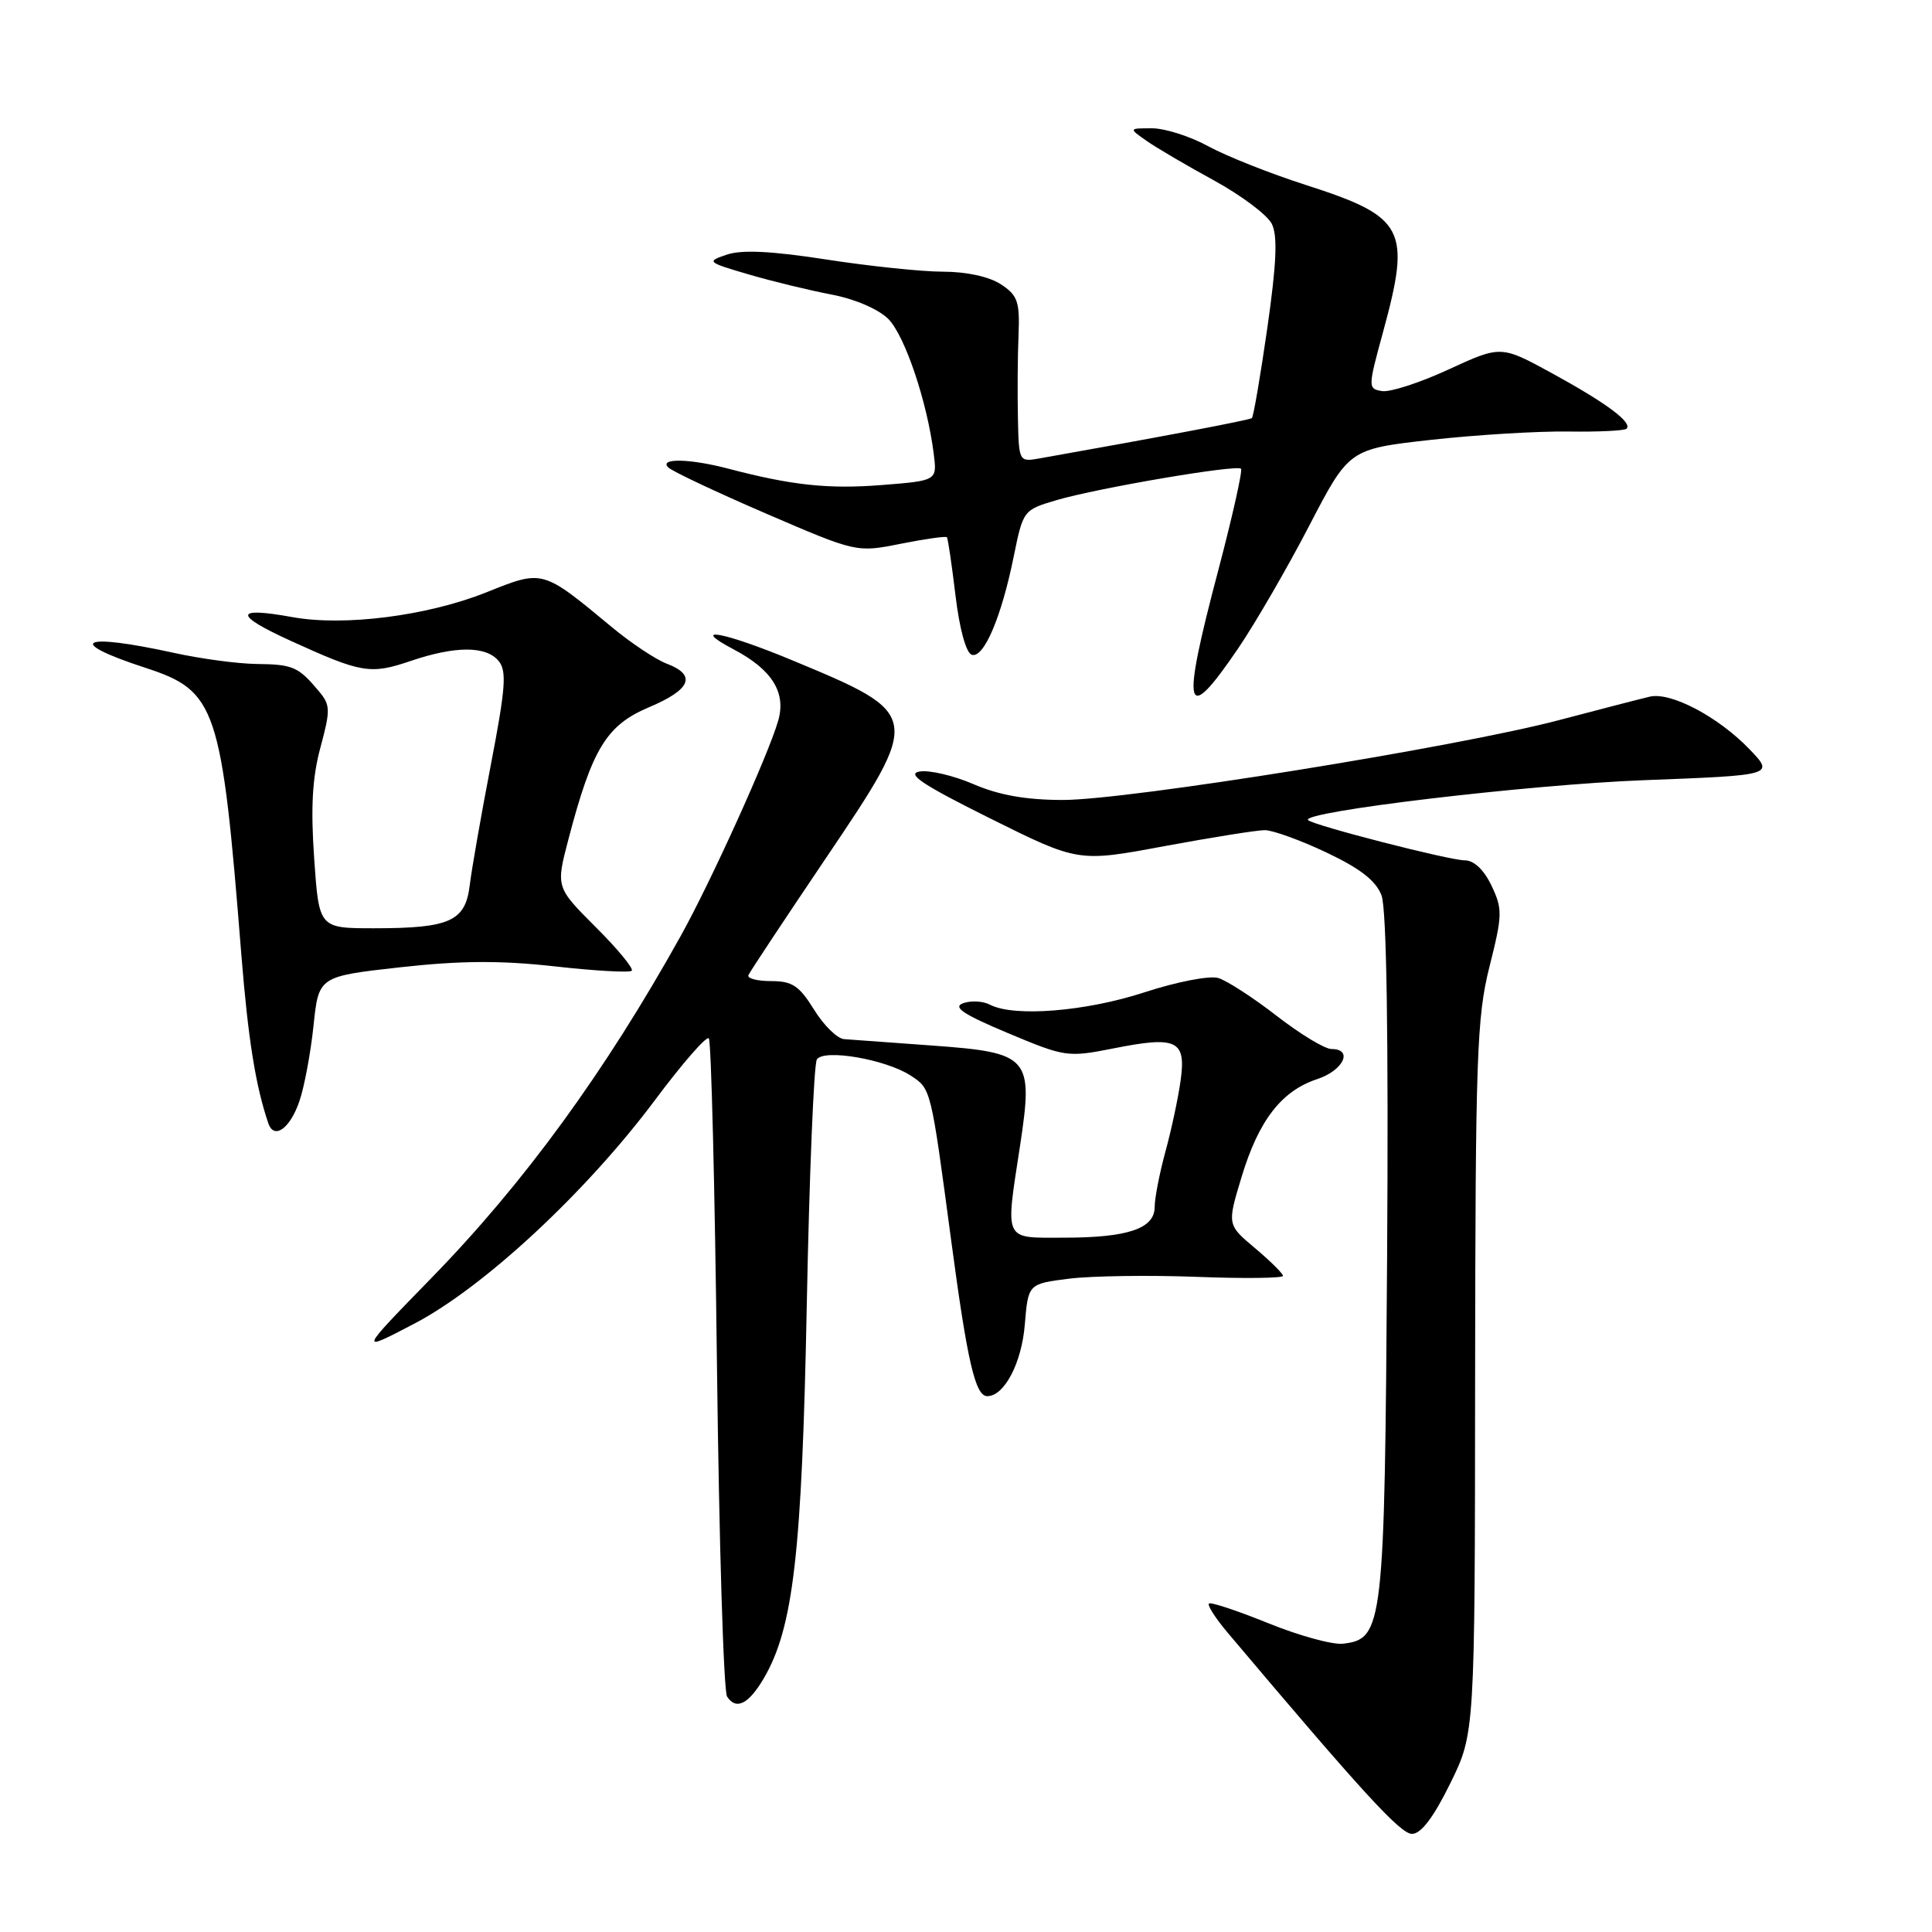 <?xml version="1.0" encoding="UTF-8" standalone="no"?>
<!DOCTYPE svg PUBLIC "-//W3C//DTD SVG 1.1//EN" "http://www.w3.org/Graphics/SVG/1.1/DTD/svg11.dtd" >
<svg xmlns="http://www.w3.org/2000/svg" xmlns:xlink="http://www.w3.org/1999/xlink" version="1.1" viewBox="0 0 256 256">
 <g >
 <path fill="currentColor"
d=" M 192.15 236.34 C 195.43 229.69 195.43 229.69 195.46 182.59 C 195.50 140.03 195.68 134.79 197.36 128.10 C 199.09 121.24 199.11 120.46 197.63 117.35 C 196.63 115.25 195.31 114.00 194.09 114.00 C 192.05 114.00 174.04 109.37 173.33 108.67 C 172.24 107.57 202.55 103.96 217.81 103.38 C 235.12 102.72 235.12 102.72 231.81 99.27 C 227.68 94.98 221.40 91.66 218.61 92.31 C 217.45 92.58 212.00 93.99 206.50 95.44 C 192.93 99.01 149.46 106.00 140.85 106.00 C 136.00 106.00 132.40 105.37 129.03 103.92 C 126.37 102.77 123.14 102.01 121.85 102.23 C 120.05 102.53 122.25 103.99 131.19 108.44 C 142.88 114.25 142.88 114.25 154.28 112.12 C 160.56 110.96 166.54 110.00 167.59 110.00 C 168.64 110.00 172.32 111.33 175.76 112.96 C 180.24 115.08 182.32 116.70 183.06 118.65 C 183.73 120.43 183.99 137.04 183.80 166.44 C 183.47 215.61 183.29 217.17 177.96 217.80 C 176.57 217.96 172.10 216.73 168.02 215.07 C 163.94 213.42 160.42 212.25 160.19 212.48 C 159.96 212.71 161.06 214.43 162.63 216.29 C 180.55 237.53 185.56 243.00 187.10 243.00 C 188.29 243.00 189.95 240.82 192.15 236.34 Z  M 101.21 222.38 C 105.13 215.68 106.26 205.80 106.90 173.00 C 107.24 155.68 107.84 140.99 108.24 140.38 C 109.16 138.95 117.38 140.37 120.67 142.52 C 123.38 144.30 123.32 144.05 126.04 164.39 C 128.18 180.44 129.23 185.00 130.82 185.00 C 133.07 185.00 135.37 180.62 135.79 175.54 C 136.24 170.11 136.24 170.11 141.68 169.43 C 144.68 169.06 152.28 168.95 158.57 169.19 C 164.85 169.43 170.00 169.37 170.00 169.06 C 170.00 168.75 168.33 167.10 166.30 165.39 C 162.60 162.28 162.60 162.28 164.51 155.97 C 166.78 148.46 169.80 144.55 174.53 142.99 C 178.02 141.84 179.36 139.00 176.42 139.00 C 175.54 139.00 172.28 137.02 169.17 134.61 C 166.05 132.19 162.56 129.93 161.42 129.59 C 160.26 129.25 155.92 130.09 151.64 131.49 C 143.86 134.03 134.38 134.79 131.18 133.13 C 130.26 132.64 128.66 132.56 127.62 132.93 C 126.20 133.45 127.62 134.40 133.53 136.88 C 141.13 140.07 141.47 140.12 147.53 138.92 C 155.97 137.24 157.19 137.83 156.43 143.22 C 156.10 145.58 155.19 149.82 154.41 152.65 C 153.64 155.49 153.00 158.76 153.00 159.93 C 153.00 162.80 149.45 164.00 140.93 164.00 C 132.90 164.00 133.20 164.65 135.17 151.76 C 136.94 140.08 136.43 139.48 123.66 138.55 C 118.07 138.14 112.76 137.76 111.85 137.69 C 110.95 137.63 109.15 135.87 107.87 133.79 C 105.91 130.62 104.98 130.00 102.18 130.00 C 100.34 130.00 98.98 129.65 99.17 129.21 C 99.35 128.78 103.95 121.84 109.38 113.79 C 122.24 94.73 122.23 94.66 104.90 87.46 C 95.90 83.72 91.17 82.86 97.24 86.06 C 102.33 88.75 104.21 91.79 103.10 95.55 C 101.74 100.19 94.19 116.84 90.21 124.00 C 80.18 142.02 69.46 156.74 57.13 169.38 C 47.50 179.26 47.50 179.26 54.92 175.38 C 64.12 170.56 77.65 157.99 86.77 145.79 C 90.38 140.95 93.59 137.26 93.92 137.58 C 94.24 137.90 94.72 157.36 95.00 180.83 C 95.28 204.30 95.88 224.09 96.34 224.80 C 97.53 226.65 99.20 225.81 101.21 222.38 Z  M 39.67 145.92 C 40.32 144.04 41.16 139.55 41.54 135.94 C 42.22 129.38 42.22 129.38 53.03 128.17 C 61.07 127.28 66.32 127.25 73.52 128.05 C 78.84 128.65 83.43 128.90 83.71 128.63 C 83.99 128.35 81.84 125.74 78.93 122.84 C 73.65 117.56 73.65 117.56 75.33 111.17 C 78.47 99.20 80.36 96.10 85.98 93.72 C 91.56 91.37 92.34 89.46 88.35 87.94 C 86.89 87.39 83.63 85.22 81.10 83.12 C 71.80 75.41 71.99 75.47 64.44 78.49 C 56.63 81.61 45.61 83.02 38.74 81.77 C 31.02 80.37 30.93 81.45 38.47 84.89 C 47.91 89.20 49.06 89.40 54.42 87.58 C 60.34 85.57 64.40 85.57 66.07 87.58 C 67.17 88.90 66.99 91.20 65.04 101.33 C 63.75 108.03 62.49 115.22 62.24 117.32 C 61.66 122.08 59.60 123.00 49.57 123.00 C 42.27 123.00 42.27 123.00 41.63 113.75 C 41.16 107.00 41.38 103.03 42.46 99.04 C 43.81 94.04 43.79 93.41 42.21 91.54 C 39.54 88.35 38.80 88.03 34.00 87.98 C 31.52 87.95 26.58 87.29 23.00 86.50 C 10.67 83.79 8.48 84.97 19.30 88.50 C 28.68 91.56 29.37 93.63 31.97 126.39 C 32.87 137.63 33.85 143.82 35.55 148.83 C 36.30 151.06 38.43 149.56 39.67 145.92 Z  M 164.08 85.89 C 166.36 82.53 170.60 75.21 173.49 69.64 C 178.76 59.50 178.76 59.50 189.63 58.28 C 195.61 57.62 203.77 57.12 207.77 57.18 C 211.77 57.24 215.26 57.07 215.53 56.81 C 216.34 55.99 212.84 53.39 205.69 49.48 C 198.89 45.76 198.89 45.76 191.96 48.95 C 188.15 50.71 184.17 52.00 183.12 51.82 C 181.25 51.51 181.25 51.35 183.26 44.00 C 187.00 30.30 186.18 28.74 173.00 24.50 C 168.32 23.00 162.53 20.70 160.12 19.39 C 157.72 18.07 154.35 17.00 152.65 17.00 C 149.55 17.00 149.55 17.00 151.95 18.68 C 153.26 19.60 157.29 21.96 160.90 23.93 C 164.50 25.91 167.93 28.48 168.52 29.66 C 169.31 31.24 169.15 34.89 167.93 43.44 C 167.01 49.83 166.09 55.22 165.88 55.40 C 165.57 55.66 153.68 57.92 137.75 60.74 C 135.02 61.22 135.00 61.19 134.88 55.36 C 134.81 52.14 134.84 47.21 134.96 44.42 C 135.14 39.96 134.85 39.13 132.62 37.67 C 131.08 36.66 128.05 36.00 124.97 36.00 C 122.17 36.00 115.22 35.27 109.52 34.39 C 102.32 33.27 98.31 33.07 96.34 33.73 C 93.58 34.66 93.65 34.73 99.23 36.37 C 102.38 37.29 107.33 38.49 110.23 39.04 C 113.31 39.63 116.41 40.97 117.71 42.27 C 119.90 44.48 122.85 53.21 123.72 60.10 C 124.18 63.69 124.18 63.69 116.84 64.27 C 109.75 64.83 104.92 64.31 96.50 62.10 C 91.41 60.76 87.27 60.68 88.55 61.94 C 89.07 62.45 94.90 65.20 101.50 68.05 C 113.50 73.22 113.50 73.22 119.36 72.05 C 122.58 71.41 125.33 71.02 125.47 71.19 C 125.61 71.36 126.12 74.84 126.61 78.92 C 127.14 83.34 128.01 86.51 128.76 86.76 C 130.35 87.28 132.70 81.77 134.33 73.71 C 135.57 67.61 135.61 67.56 140.04 66.26 C 145.54 64.65 163.87 61.53 164.44 62.11 C 164.67 62.34 163.32 68.37 161.44 75.52 C 156.46 94.34 156.97 96.35 164.08 85.89 Z "/>
</g>
</svg>